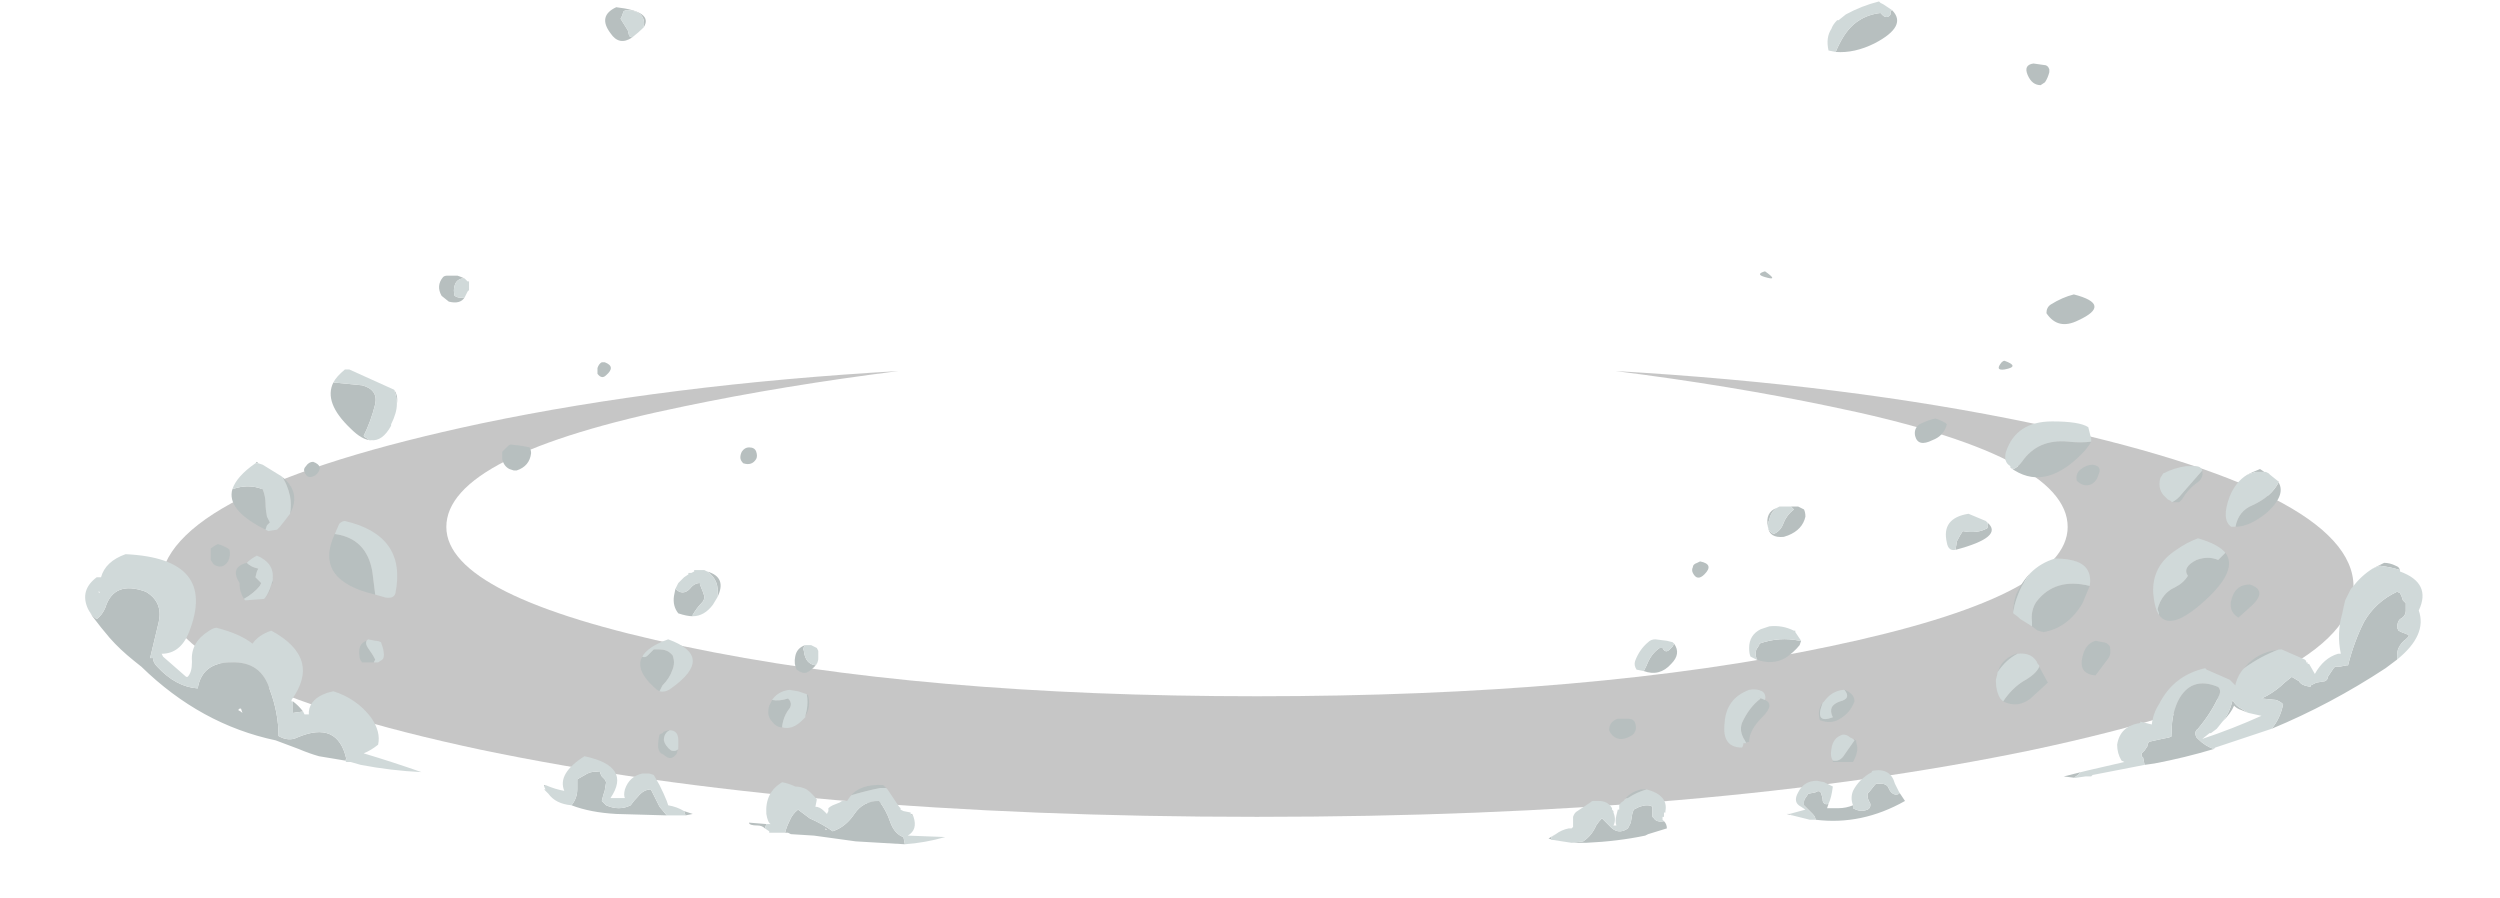 <?xml version="1.0" encoding="UTF-8" standalone="no"?>
<svg xmlns:ffdec="https://www.free-decompiler.com/flash" xmlns:xlink="http://www.w3.org/1999/xlink" ffdec:objectType="frame" height="217.75px" width="606.3px" xmlns="http://www.w3.org/2000/svg">
  <g transform="matrix(1.0, 0.0, 0.0, 1.0, 304.85, 131.95)">
    <use ffdec:characterId="507" height="18.3" transform="matrix(3.202, 0.0, 0.0, 5.908, -265.927, -41.965)" width="166.1" xlink:href="#shape0"/>
    <use ffdec:characterId="799" height="29.2" transform="matrix(7.0, 0.0, 0.0, 7.0, -284.2, -131.6)" width="81.0" xlink:href="#shape1"/>
  </g>
  <defs>
    <g id="shape0" transform="matrix(1.0, 0.0, 0.0, 1.0, 83.05, 18.3)">
      <path d="M43.4 -16.85 Q35.9 -17.7 27.15 -18.3 44.65 -17.75 58.75 -16.15 83.05 -13.35 83.05 -9.45 83.05 -5.55 58.75 -2.75 34.4 0.0 0.0 0.0 -34.4 0.0 -58.75 -2.75 -83.05 -5.55 -83.05 -9.45 -83.05 -13.35 -58.75 -16.15 -44.65 -17.75 -27.15 -18.3 -35.9 -17.7 -43.4 -16.85 -61.4 -14.85 -61.4 -11.9 -61.4 -9.05 -43.4 -7.0 -25.45 -4.95 0.0 -4.95 25.45 -4.95 43.4 -7.0 61.4 -9.05 61.4 -11.9 61.4 -14.85 43.4 -16.85" fill="#afafaf" fill-opacity="0.718" fill-rule="evenodd" stroke="none"/>
    </g>
    <g id="shape1" transform="matrix(1.0, 0.0, 0.0, 1.0, 40.6, 18.8)">
      <path d="M20.05 -17.05 Q20.15 -17.3 20.3 -17.55 20.75 -18.3 21.6 -18.4 L21.7 -18.3 Q21.85 -18.2 21.95 -18.35 L21.95 -18.45 22.0 -18.5 Q22.55 -17.95 21.4 -17.35 20.7 -17.0 20.05 -17.05 M17.6 -9.45 Q18.1 -9.1 17.6 -9.25 17.25 -9.35 17.6 -9.45 M22.95 -4.15 Q23.25 -4.3 23.5 -4.35 L23.65 -4.3 23.85 -4.2 23.9 -4.15 Q23.8 -3.75 23.4 -3.6 22.9 -3.35 22.8 -3.75 22.75 -4.0 22.95 -4.15 M18.5 -1.3 L18.75 -1.3 18.95 -1.2 Q19.0 -1.1 19.0 -0.95 18.9 -0.5 18.4 -0.3 L18.25 -0.25 Q17.75 -0.2 17.7 -0.6 17.6 -1.1 18.0 -1.25 17.8 -1.1 17.75 -0.85 17.6 -0.5 17.9 -0.35 18.15 -0.45 18.25 -0.75 18.35 -1.0 18.6 -1.2 L18.5 -1.3 M27.15 -15.9 Q26.85 -15.9 26.7 -16.25 26.55 -16.6 26.9 -16.65 L27.25 -16.6 Q27.4 -16.6 27.45 -16.45 L27.45 -16.35 Q27.4 -16.15 27.3 -16.0 L27.15 -15.9 M28.3 -8.65 Q29.65 -8.3 28.45 -7.75 27.75 -7.4 27.35 -8.0 27.35 -8.2 27.5 -8.3 27.9 -8.55 28.3 -8.65 M26.1 -2.65 L26.2 -2.6 Q26.35 -2.65 26.5 -2.85 27.05 -3.65 28.1 -3.55 28.55 -3.5 28.9 -3.55 28.8 -3.35 28.55 -3.1 27.25 -1.8 26.1 -2.65 M25.8 -6.3 Q25.85 -6.35 25.9 -6.35 26.45 -6.15 25.9 -6.05 25.55 -6.0 25.8 -6.3 M24.2 0.2 L24.25 -0.1 Q24.35 -0.3 24.45 -0.45 24.95 -0.35 25.3 -0.55 25.35 -0.65 25.3 -0.75 25.9 -0.25 24.2 0.2 M28.4 -2.2 Q28.35 -2.45 28.55 -2.6 28.75 -2.75 28.95 -2.75 29.3 -2.7 29.15 -2.4 29.1 -2.2 28.95 -2.1 28.7 -1.95 28.45 -2.15 L28.4 -2.2 M32.75 -2.55 Q32.8 -2.3 32.6 -2.15 32.25 -1.9 32.05 -1.55 L31.95 -1.45 Q31.85 -1.45 31.7 -1.45 31.9 -1.55 32.05 -1.75 L32.75 -2.55 M34.9 -2.5 L34.6 -2.5 34.3 -2.4 Q34.5 -2.5 34.75 -2.6 L34.9 -2.5 M33.9 -0.6 Q34.0 -1.15 34.5 -1.35 35.15 -1.65 35.4 -2.15 L35.35 -2.2 Q35.7 -1.75 35.0 -1.1 34.4 -0.6 33.9 -0.6 M35.15 6.4 Q35.45 6.05 35.55 5.55 35.45 5.45 35.3 5.4 L34.8 5.35 35.0 5.25 Q35.35 5.05 35.6 4.8 L35.85 4.6 36.1 4.75 Q36.15 4.85 36.3 4.9 L36.5 4.95 36.5 4.9 Q36.6 4.85 36.7 4.8 L37.0 4.75 Q37.1 4.7 37.1 4.6 L37.3 4.3 37.35 4.25 37.5 4.25 37.75 4.2 37.8 4.2 Q38.0 3.4 38.35 2.7 38.75 2.0 39.5 1.65 L39.6 1.7 39.65 1.8 39.7 1.95 39.8 2.05 39.8 2.3 Q39.8 2.5 39.6 2.6 39.5 2.7 39.5 2.9 L39.55 3.0 39.65 3.05 39.9 3.15 39.9 3.2 39.8 3.3 Q39.65 3.4 39.55 3.6 39.5 3.7 39.5 3.9 L39.5 4.0 39.1 4.3 Q37.2 5.55 35.15 6.4 M39.6 0.95 L39.6 0.9 Q39.3 0.8 38.9 0.75 L38.65 0.85 39.05 0.65 Q39.25 0.65 39.45 0.75 39.6 0.8 39.6 0.95 M35.5 3.65 L35.4 3.65 Q34.75 3.9 34.2 4.3 34.55 3.85 35.15 3.7 L35.5 3.65 M28.55 7.9 Q28.45 8.0 28.3 8.1 L28.35 8.1 27.95 8.05 28.55 7.9 M30.75 7.65 L30.7 7.4 30.65 7.35 30.65 7.25 30.75 7.15 30.85 7.0 30.85 6.95 30.9 6.85 31.35 6.75 31.6 6.7 31.7 6.65 Q31.65 6.0 31.9 5.45 32.35 4.55 33.3 4.95 33.4 5.05 33.35 5.2 33.1 5.8 32.6 6.4 32.45 6.5 32.55 6.7 L32.6 6.75 Q32.85 7.0 33.15 7.1 32.15 7.4 31.1 7.6 L30.75 7.65 M31.25 2.45 L31.25 2.4 31.2 2.25 Q31.35 1.7 31.8 1.5 32.1 1.35 32.25 1.1 32.05 0.8 32.55 0.55 32.95 0.4 33.3 0.55 L33.55 0.3 Q34.0 0.9 32.85 1.95 31.65 3.05 31.25 2.45 M34.0 2.55 Q33.6 2.3 33.8 1.8 33.95 1.4 34.4 1.4 35.0 1.6 34.5 2.1 L34.0 2.55 M29.3 3.4 Q29.45 3.4 29.55 3.55 29.6 3.8 29.5 3.95 L29.05 4.55 Q28.45 4.5 28.6 3.9 28.7 3.45 29.05 3.35 L29.3 3.4 M34.35 5.85 L34.1 5.75 Q33.95 5.7 33.85 5.6 33.75 5.85 33.45 6.15 33.7 5.85 33.8 5.4 33.9 5.6 34.1 5.7 34.25 5.8 34.35 5.85 M28.85 1.45 Q28.75 1.7 28.6 2.05 28.1 2.9 27.25 3.05 L27.05 3.0 26.85 2.85 26.85 2.7 Q26.8 2.3 27.0 2.0 27.65 1.15 28.85 1.45 M26.2 2.35 Q26.2 2.05 26.3 1.75 26.5 1.3 26.8 1.0 26.65 1.2 26.5 1.45 26.35 1.75 26.25 2.1 L26.2 2.35 M26.35 3.8 Q25.95 4.0 25.65 4.45 L25.65 4.5 Q25.75 4.0 26.3 3.8 L26.35 3.8 M25.85 5.45 Q26.15 5.0 26.55 4.75 27.0 4.5 27.1 4.25 L27.4 4.8 26.8 5.35 Q26.35 5.7 25.85 5.45 M31.5 7.15 L31.5 7.15 M17.3 4.0 L17.3 3.95 Q17.25 3.8 17.3 3.65 L17.4 3.5 17.4 3.45 Q18.1 3.2 18.8 3.35 L18.85 3.35 18.8 3.5 Q18.6 3.75 18.3 3.95 17.85 4.2 17.3 4.0 M17.6 5.4 Q17.95 5.55 17.5 6.0 17.05 6.45 17.05 6.85 L16.85 6.9 16.95 6.9 16.9 6.8 Q16.7 6.5 16.8 6.2 17.05 5.65 17.45 5.35 L17.35 5.3 17.6 5.4 M20.35 5.05 Q20.5 5.1 20.6 5.2 20.7 5.3 20.7 5.45 20.55 5.85 20.2 6.05 19.9 6.25 19.5 6.1 19.4 5.75 19.6 5.5 19.3 6.25 19.95 6.0 19.75 5.6 20.2 5.45 20.6 5.35 20.35 5.05 M20.65 6.75 L20.75 6.8 20.8 7.05 Q20.8 7.25 20.7 7.45 L20.65 7.55 19.95 7.55 19.95 7.5 Q20.2 7.55 20.35 7.3 L20.7 6.8 20.65 6.75 M15.5 1.05 Q15.25 1.3 15.1 1.0 15.05 0.9 15.1 0.8 15.1 0.7 15.25 0.65 L15.35 0.6 Q15.85 0.7 15.5 1.05 M14.45 3.45 Q14.7 3.8 14.35 4.15 13.95 4.6 13.4 4.4 L13.5 4.2 Q13.65 3.8 13.95 3.6 L14.05 3.6 Q14.15 3.8 14.3 3.65 L14.4 3.55 14.45 3.45 M12.6 6.05 L12.85 6.05 Q13.05 6.05 13.1 6.2 13.2 6.5 12.95 6.65 12.5 6.9 12.25 6.55 L12.2 6.45 Q12.2 6.15 12.5 6.05 L12.6 6.05 M12.7 8.9 Q12.9 8.6 13.3 8.5 L13.5 8.5 Q13.15 8.6 12.85 8.8 12.75 8.8 12.7 8.9 M14.05 9.55 L14.1 9.6 Q14.2 9.7 14.2 9.85 L13.55 10.05 13.45 10.1 Q12.5 10.3 11.4 10.35 L10.9 10.35 11.3 10.3 Q11.6 10.1 11.75 9.75 11.85 9.6 11.95 9.5 L12.2 9.75 Q12.5 10.1 12.85 9.85 L12.95 9.65 13.0 9.35 13.05 9.2 13.25 9.1 Q13.55 9.0 13.7 9.1 L13.7 9.45 13.75 9.5 Q13.85 9.65 14.1 9.6 L14.05 9.55 M10.25 10.25 L10.1 10.2 10.35 10.05 10.2 10.15 10.2 10.25 10.25 10.25 M20.65 9.05 L20.65 9.15 Q20.9 9.3 21.15 9.2 21.25 9.15 21.25 9.05 L21.25 9.0 21.2 8.9 Q21.15 8.8 21.15 8.7 L21.15 8.65 21.2 8.6 21.4 8.35 21.45 8.3 21.6 8.3 Q21.85 8.3 21.9 8.5 22.05 8.75 22.25 8.65 L22.25 8.6 22.45 8.9 Q20.95 9.75 19.35 9.55 19.35 9.45 19.25 9.35 L18.95 9.05 18.95 8.95 Q18.95 8.85 19.0 8.8 L19.1 8.65 19.35 8.6 Q19.5 8.5 19.55 8.65 19.6 8.8 19.6 8.9 19.65 9.05 19.8 9.0 L19.75 9.15 20.15 9.15 Q20.4 9.15 20.65 9.05 M18.55 9.4 L18.35 9.35 18.45 9.35 18.55 9.4 M-27.45 -8.55 Q-27.6 -8.3 -28.0 -8.4 L-28.25 -8.6 Q-28.45 -8.95 -28.2 -9.25 -28.15 -9.3 -28.05 -9.3 L-27.7 -9.3 Q-27.55 -9.25 -27.45 -9.2 L-27.55 -9.2 Q-27.75 -9.15 -27.8 -8.95 -27.85 -8.8 -27.8 -8.6 -27.65 -8.5 -27.45 -8.55 M-29.8 -4.85 Q-29.8 -5.1 -29.9 -5.35 -29.75 -5.15 -29.8 -4.85 M-32.0 -5.6 L-31.0 -5.5 Q-30.45 -5.35 -30.55 -4.85 -30.7 -4.25 -30.95 -3.75 L-30.9 -3.7 Q-30.8 -3.65 -30.75 -3.6 L-30.7 -3.6 Q-31.0 -3.6 -31.4 -4.0 -32.35 -4.9 -32.0 -5.6 M-32.6 -2.4 Q-32.9 -2.2 -33.0 -2.5 -33.05 -2.6 -32.95 -2.7 -32.85 -2.85 -32.7 -2.85 -32.3 -2.7 -32.6 -2.4 M-34.7 -2.8 L-34.65 -2.85 -34.6 -2.8 -34.7 -2.8 M-33.8 -2.35 Q-33.1 -1.8 -33.5 -1.05 -33.45 -1.35 -33.5 -1.65 -33.6 -2.1 -33.8 -2.35 M-34.25 -0.45 L-34.45 -0.55 Q-35.7 -1.2 -35.5 -1.9 -34.95 -2.1 -34.45 -1.9 -34.35 -1.65 -34.35 -1.4 -34.35 -1.2 -34.3 -0.95 L-34.2 -0.75 -34.3 -0.65 -34.35 -0.5 -34.25 -0.45 M-30.55 1.75 Q-32.7 1.25 -31.95 -0.35 -30.85 -0.2 -30.65 0.95 L-30.55 1.75 M-26.15 -3.2 L-26.0 -3.35 Q-25.9 -3.45 -25.85 -3.45 L-25.45 -3.4 -25.2 -3.35 Q-25.15 -3.25 -25.15 -3.15 -25.2 -2.7 -25.65 -2.55 L-25.75 -2.55 -25.9 -2.6 Q-26.1 -2.7 -26.15 -2.95 L-26.15 -3.2 M-21.65 -17.55 Q-22.1 -17.25 -22.4 -17.7 -22.85 -18.3 -22.2 -18.6 -20.9 -18.45 -21.25 -17.9 -21.15 -18.45 -21.8 -18.5 -21.9 -18.5 -21.95 -18.45 L-22.0 -18.3 -22.05 -18.2 -21.8 -17.8 -21.75 -17.6 -21.65 -17.55 M-22.7 -6.3 L-22.6 -6.3 Q-22.2 -6.15 -22.55 -5.85 -22.7 -5.7 -22.85 -5.9 L-22.85 -6.1 Q-22.8 -6.25 -22.7 -6.3 M-17.9 -3.0 Q-17.9 -3.1 -17.85 -3.2 -17.75 -3.35 -17.6 -3.35 -17.4 -3.35 -17.35 -3.2 -17.3 -3.05 -17.35 -2.95 -17.5 -2.7 -17.8 -2.8 -17.9 -2.9 -17.9 -3.0 M-15.25 3.6 L-15.2 3.7 -15.25 3.6 M-15.2 3.95 Q-15.2 4.05 -15.25 4.15 -15.4 4.35 -15.6 4.45 -15.75 4.5 -15.95 4.35 -16.05 4.15 -16.0 3.9 -15.95 3.6 -15.65 3.5 -15.75 3.6 -15.7 3.7 -15.65 4.15 -15.3 4.2 -15.2 4.1 -15.2 3.95 M-15.6 5.2 L-15.55 5.25 Q-15.45 5.65 -15.65 5.95 L-15.6 5.75 Q-15.55 5.45 -15.6 5.2 M-16.45 6.35 Q-16.65 6.35 -16.8 6.15 -17.0 5.95 -16.9 5.6 L-16.8 5.4 Q-16.55 5.45 -16.25 5.35 L-16.2 5.4 Q-16.1 5.55 -16.2 5.7 -16.4 5.95 -16.45 6.3 L-16.45 6.35 M-19.05 0.95 Q-18.35 1.15 -18.7 1.85 -18.6 1.25 -19.05 0.95 M-19.55 2.5 Q-19.75 2.5 -20.05 2.4 -20.25 2.15 -20.2 1.8 L-20.15 1.55 Q-19.9 1.8 -19.65 1.55 -19.5 1.35 -19.3 1.35 L-19.3 1.4 -19.2 1.65 -19.15 1.8 -19.15 1.85 Q-19.15 1.95 -19.25 2.05 -19.4 2.2 -19.55 2.45 L-19.55 2.5 M-21.3 3.9 Q-21.2 3.95 -21.1 3.85 L-20.9 3.65 -20.7 3.65 Q-20.45 3.65 -20.3 3.8 L-20.25 3.85 Q-20.15 4.1 -20.25 4.35 -20.35 4.65 -20.6 4.9 -20.65 5.0 -20.7 5.1 -20.8 5.05 -20.9 4.95 -21.55 4.35 -21.3 3.9 M-20.05 7.05 L-20.1 7.25 Q-20.3 7.55 -20.55 7.3 L-20.65 7.25 Q-20.75 7.15 -20.75 7.0 -20.75 6.8 -20.7 6.6 L-20.6 6.55 -20.55 6.5 -20.4 6.45 -20.35 6.45 Q-20.55 6.55 -20.55 6.8 -20.5 7.0 -20.3 7.15 -20.15 7.2 -20.05 7.1 L-20.05 7.05 M-19.85 9.25 L-19.55 9.35 -19.8 9.4 -19.85 9.25 M-20.45 9.4 L-22.2 9.35 Q-23.1 9.3 -23.75 9.05 -23.55 8.8 -23.55 8.5 L-23.55 8.15 -23.2 7.95 Q-23.0 7.85 -22.75 7.9 L-22.75 7.95 -22.7 8.05 -22.6 8.15 -22.55 8.25 -22.6 8.55 -22.65 8.7 -22.7 8.9 -22.55 9.05 Q-22.1 9.25 -21.7 9.05 -21.6 8.9 -21.45 8.75 -21.25 8.5 -21.0 8.5 L-20.7 9.1 -20.45 9.4 M-24.7 8.4 L-24.7 8.35 -24.65 8.35 -24.7 8.4 M-12.8 8.5 L-12.85 8.45 -13.05 8.45 Q-13.55 8.55 -14.05 8.7 L-14.1 8.75 Q-13.75 8.3 -12.95 8.35 L-12.8 8.5 M-17.0 9.7 L-17.05 9.85 Q-17.15 9.75 -17.3 9.75 -17.6 9.75 -17.6 9.65 L-17.0 9.7 M-16.35 10.0 Q-16.3 9.8 -16.2 9.6 -16.1 9.35 -15.9 9.2 L-15.5 9.5 Q-15.05 9.7 -14.7 9.95 -14.25 9.8 -13.95 9.35 -13.65 8.9 -13.1 8.9 -12.85 9.2 -12.7 9.65 -12.55 10.05 -12.25 10.15 L-12.2 10.4 -13.9 10.3 -15.35 10.1 -16.15 10.05 -16.25 10.0 -16.35 10.0 M-11.9 9.45 L-12.0 9.35 -11.95 9.35 -11.9 9.45 M-14.25 9.95 L-14.25 9.95 M-13.25 10.0 L-13.25 10.0 M-14.95 9.85 L-14.95 9.9 -14.9 9.9 -14.95 9.85 M-30.85 3.35 Q-30.9 3.45 -30.8 3.6 -30.65 3.8 -30.55 4.0 L-30.6 4.1 -31.0 4.1 Q-31.1 4.0 -31.1 3.85 -31.15 3.45 -30.85 3.35 M-34.1 1.25 L-34.1 1.35 -34.15 1.4 -34.2 1.6 Q-34.3 1.8 -34.4 1.9 -34.3 1.8 -34.2 1.55 L-34.1 1.25 M-35.1 1.9 Q-35.25 1.65 -35.25 1.4 L-35.25 1.35 Q-35.6 0.8 -35.0 0.65 -34.85 0.8 -34.6 0.85 L-34.65 0.95 -34.7 1.15 -34.5 1.35 -34.55 1.45 Q-34.75 1.7 -35.1 1.9 M-31.6 7.5 L-32.5 7.35 Q-32.85 7.25 -33.2 7.1 L-34.0 6.8 Q-36.6 6.25 -38.65 4.25 L-38.9 4.05 Q-39.4 3.65 -39.75 3.25 -40.05 2.9 -40.35 2.5 L-40.5 2.25 Q-40.4 2.45 -40.2 2.6 -40.0 2.45 -39.9 2.2 -39.6 1.25 -38.5 1.65 -37.9 2.0 -38.05 2.7 L-38.35 3.95 -38.25 3.95 Q-38.25 4.1 -38.1 4.25 -37.45 4.95 -36.7 5.0 -36.55 4.1 -35.55 4.1 -34.5 4.05 -34.2 5.05 -33.9 5.85 -33.9 6.65 -33.55 6.85 -33.25 6.7 -31.85 6.1 -31.55 7.45 L-31.6 7.5 M-33.4 5.45 Q-33.2 5.6 -33.05 5.8 L-33.4 5.85 Q-33.4 5.65 -33.4 5.45 M-35.85 0.05 L-35.65 0.15 -35.6 0.2 Q-35.55 0.4 -35.65 0.6 -35.85 0.9 -36.15 0.7 L-36.25 0.55 -36.25 0.15 -36.1 0.05 -36.0 0.0 -35.85 0.05 M-38.55 3.7 L-38.55 3.7 M-35.2 5.7 L-35.25 5.7 -35.3 5.75 Q-35.2 5.8 -35.15 5.85 L-35.2 5.7" fill="#b7bfbf" fill-rule="evenodd" stroke="none"/>
      <path d="M22.0 -18.5 L21.95 -18.45 21.95 -18.35 Q21.85 -18.2 21.7 -18.3 L21.6 -18.4 Q20.75 -18.3 20.3 -17.55 20.15 -17.3 20.05 -17.05 L19.8 -17.1 Q19.7 -17.55 19.9 -17.85 19.95 -18.0 20.1 -18.15 L20.15 -18.15 20.4 -18.35 Q20.95 -18.65 21.55 -18.8 L21.6 -18.75 21.7 -18.7 22.0 -18.5 M18.0 -1.25 L18.1 -1.3 18.5 -1.3 18.6 -1.2 Q18.35 -1.0 18.25 -0.75 18.15 -0.45 17.9 -0.35 17.6 -0.5 17.75 -0.85 17.8 -1.1 18.0 -1.25 M28.9 -3.55 Q28.55 -3.5 28.1 -3.55 27.05 -3.65 26.5 -2.85 26.35 -2.65 26.2 -2.6 L26.1 -2.65 26.1 -2.7 Q25.85 -2.85 25.95 -3.2 26.3 -4.25 27.55 -4.25 28.5 -4.25 28.8 -4.05 L28.9 -3.65 28.9 -3.55 M25.3 -0.75 Q25.35 -0.65 25.3 -0.55 24.95 -0.35 24.45 -0.45 24.35 -0.3 24.25 -0.1 L24.2 0.2 Q23.95 0.25 23.9 -0.05 23.7 -0.9 24.65 -1.05 L25.25 -0.8 25.3 -0.75 M31.7 -1.45 L31.65 -1.5 31.55 -1.55 31.4 -1.7 Q31.2 -1.95 31.3 -2.3 L31.4 -2.45 Q31.8 -2.65 32.2 -2.7 L32.5 -2.7 Q32.7 -2.7 32.75 -2.55 L32.05 -1.75 Q31.9 -1.55 31.7 -1.45 M34.3 -2.4 L34.6 -2.5 34.9 -2.5 34.95 -2.5 35.05 -2.45 35.1 -2.4 35.35 -2.2 35.4 -2.15 Q35.15 -1.65 34.5 -1.35 34.0 -1.15 33.9 -0.6 L33.75 -0.6 Q33.4 -0.85 33.7 -1.65 33.9 -2.15 34.3 -2.4 M39.5 4.0 L39.5 3.9 Q39.5 3.7 39.55 3.6 39.65 3.4 39.8 3.3 L39.9 3.2 39.9 3.15 39.65 3.05 39.55 3.0 39.5 2.9 Q39.5 2.7 39.6 2.6 39.8 2.5 39.8 2.3 L39.8 2.05 39.7 1.95 39.65 1.8 39.6 1.7 39.5 1.65 Q38.75 2.0 38.35 2.7 38.0 3.4 37.8 4.2 L37.75 4.2 37.5 4.25 37.35 4.25 37.3 4.3 37.1 4.6 Q37.1 4.7 37.0 4.75 L36.7 4.8 Q36.6 4.85 36.5 4.9 L36.5 4.95 36.3 4.9 Q36.15 4.85 36.1 4.75 L35.85 4.6 35.6 4.8 Q35.35 5.05 35.0 5.25 L34.8 5.35 35.3 5.4 Q35.45 5.45 35.55 5.55 35.45 6.05 35.15 6.4 L33.2 7.05 33.15 7.1 Q32.85 7.0 32.6 6.75 L32.55 6.7 Q32.45 6.5 32.6 6.4 33.1 5.8 33.35 5.2 33.4 5.05 33.3 4.95 32.35 4.55 31.9 5.45 31.65 6.0 31.7 6.65 L31.6 6.7 31.35 6.75 30.9 6.85 30.85 6.95 30.85 7.0 30.75 7.15 30.65 7.25 30.65 7.35 30.7 7.4 30.75 7.65 28.95 8.0 28.9 8.05 28.7 8.05 28.35 8.1 28.3 8.1 Q28.45 8.0 28.55 7.9 L28.75 7.85 30.05 7.55 29.95 7.5 Q29.8 7.25 29.8 6.95 29.9 6.3 30.6 6.2 L30.6 6.15 31.0 6.25 Q31.05 5.85 31.25 5.55 31.75 4.55 32.85 4.3 L32.9 4.35 33.7 4.7 33.9 4.9 33.9 4.85 Q34.0 4.5 34.2 4.3 34.75 3.9 35.4 3.65 L35.5 3.65 36.3 4.0 36.35 4.05 36.35 4.1 36.4 4.1 36.4 4.15 36.45 4.15 36.65 4.5 Q36.95 3.95 37.45 3.8 L37.55 3.8 Q37.4 3.1 37.6 2.4 37.65 2.15 37.7 1.95 L37.9 1.55 37.95 1.5 Q38.25 1.1 38.65 0.85 L38.9 0.75 Q39.3 0.8 39.6 0.9 L39.6 0.95 Q40.7 1.35 40.25 2.3 40.55 3.15 39.5 4.0 M33.55 0.3 L33.3 0.55 Q32.95 0.4 32.55 0.55 32.05 0.8 32.25 1.1 32.1 1.35 31.8 1.5 31.35 1.7 31.2 2.25 L31.25 2.4 31.25 2.45 Q31.1 2.25 31.05 1.7 31.0 0.75 31.85 0.2 32.2 -0.05 32.6 -0.2 33.3 0.0 33.55 0.3 M33.45 6.15 L33.25 6.4 33.05 6.55 33.0 6.55 32.75 6.75 Q33.8 6.4 34.8 5.95 L34.35 5.85 Q34.25 5.8 34.1 5.7 33.9 5.6 33.8 5.4 33.7 5.85 33.45 6.15 M26.8 1.0 Q27.15 0.65 27.65 0.5 28.6 0.5 28.8 0.95 28.9 1.15 28.85 1.45 27.65 1.15 27.0 2.0 26.8 2.3 26.85 2.7 L26.85 2.85 26.45 2.6 Q26.35 2.5 26.2 2.4 L26.2 2.35 26.25 2.1 Q26.35 1.75 26.5 1.45 26.65 1.2 26.8 1.0 M25.65 4.5 L25.65 4.45 Q25.95 4.0 26.35 3.8 26.8 3.75 27.0 4.05 L27.05 4.15 27.1 4.2 27.1 4.25 Q27.0 4.5 26.55 4.75 26.15 5.0 25.85 5.45 L25.75 5.35 Q25.6 5.1 25.6 4.75 L25.6 4.7 25.65 4.5 M18.85 3.35 L18.8 3.35 Q18.1 3.2 17.4 3.45 L17.4 3.5 17.3 3.65 Q17.25 3.8 17.3 3.95 L17.3 4.0 17.1 3.9 Q17.05 3.8 17.05 3.6 17.05 3.15 17.45 2.95 L17.75 2.85 Q18.2 2.8 18.6 3.0 L18.65 3.0 18.65 3.05 18.85 3.35 M16.85 6.9 Q16.85 7.0 16.8 7.05 16.1 7.05 16.2 6.2 16.25 5.35 17.05 5.05 17.3 5.0 17.5 5.1 17.65 5.2 17.6 5.4 L17.35 5.3 17.45 5.35 Q17.05 5.65 16.8 6.2 16.7 6.5 16.9 6.8 L16.95 6.9 16.85 6.9 M19.6 5.5 L19.65 5.45 Q19.9 5.1 20.3 5.05 L20.35 5.05 Q20.6 5.35 20.2 5.45 19.75 5.6 19.95 6.0 19.3 6.25 19.6 5.5 M19.95 7.5 Q19.85 7.35 19.9 7.1 19.95 6.7 20.3 6.6 20.45 6.6 20.55 6.7 L20.65 6.75 20.7 6.8 20.35 7.3 Q20.2 7.55 19.95 7.5 M13.4 4.4 L13.15 4.35 Q13.05 4.2 13.1 4.05 13.25 3.65 13.55 3.4 13.65 3.3 13.8 3.3 L14.2 3.35 14.4 3.4 14.45 3.45 14.4 3.55 14.3 3.65 Q14.15 3.8 14.05 3.6 L13.95 3.6 Q13.65 3.8 13.5 4.2 L13.4 4.4 M13.5 8.5 Q14.25 8.7 14.15 9.25 L14.15 9.3 14.1 9.3 14.1 9.45 14.05 9.45 14.05 9.55 14.1 9.6 Q13.85 9.65 13.75 9.5 L13.7 9.45 13.7 9.1 Q13.55 9.0 13.25 9.1 L13.05 9.2 13.0 9.35 12.95 9.65 12.85 9.85 Q12.5 10.1 12.2 9.75 L11.95 9.5 Q11.85 9.6 11.75 9.75 11.6 10.1 11.3 10.3 L10.9 10.35 10.25 10.25 10.2 10.25 10.2 10.15 10.35 10.05 Q10.55 9.9 10.8 9.85 L10.9 9.85 10.95 9.8 10.95 9.45 Q11.0 9.3 11.1 9.25 L11.55 8.95 Q11.6 8.9 11.65 8.9 L11.85 8.9 Q12.15 8.9 12.3 9.15 L12.3 9.2 12.35 9.25 12.35 9.3 Q12.45 9.55 12.35 9.75 L12.45 9.75 Q12.4 9.6 12.45 9.4 L12.5 9.2 12.55 9.2 12.55 9.05 Q12.6 8.95 12.7 8.9 12.75 8.8 12.85 8.8 13.15 8.6 13.5 8.5 M20.65 9.05 Q20.55 8.8 20.65 8.55 20.85 8.15 21.3 7.9 21.3 7.85 21.35 7.85 21.95 7.75 22.1 8.3 L22.25 8.6 22.25 8.65 Q22.05 8.75 21.9 8.5 21.85 8.3 21.6 8.3 L21.45 8.3 21.4 8.35 21.2 8.6 21.15 8.65 21.15 8.7 Q21.15 8.8 21.2 8.9 L21.25 9.0 21.25 9.05 Q21.25 9.15 21.15 9.2 20.9 9.3 20.65 9.15 L20.65 9.05 M19.35 9.55 L19.15 9.55 18.55 9.4 18.45 9.35 19.0 9.2 18.85 9.1 Q18.55 8.95 18.75 8.6 18.95 8.2 19.4 8.2 L19.65 8.25 19.95 8.4 Q19.9 8.8 19.8 9.0 19.65 9.05 19.6 8.9 19.6 8.8 19.55 8.65 19.5 8.5 19.35 8.6 L19.1 8.65 19.0 8.8 Q18.95 8.85 18.95 8.95 L18.95 9.05 19.25 9.35 Q19.35 9.45 19.35 9.55 M-27.45 -9.2 L-27.35 -9.1 -27.3 -9.1 Q-27.3 -8.95 -27.3 -8.85 L-27.3 -8.8 -27.35 -8.75 -27.45 -8.55 Q-27.65 -8.5 -27.8 -8.6 -27.85 -8.8 -27.8 -8.95 -27.75 -9.15 -27.55 -9.2 L-27.45 -9.2 M-29.9 -5.35 Q-29.8 -5.1 -29.8 -4.85 -29.8 -4.55 -30.0 -4.15 L-30.0 -4.1 Q-30.3 -3.55 -30.7 -3.6 L-30.75 -3.6 Q-30.8 -3.65 -30.9 -3.7 L-30.95 -3.75 Q-30.7 -4.25 -30.55 -4.85 -30.45 -5.35 -31.0 -5.5 L-32.0 -5.6 Q-31.9 -5.8 -31.6 -6.05 L-31.45 -6.05 -29.9 -5.35 M-34.7 -2.8 L-34.6 -2.8 -34.45 -2.75 -33.8 -2.35 Q-33.6 -2.1 -33.5 -1.65 -33.45 -1.35 -33.5 -1.05 -33.65 -0.85 -33.85 -0.6 L-33.95 -0.5 -34.25 -0.45 -34.35 -0.5 -34.3 -0.65 -34.2 -0.75 -34.3 -0.95 Q-34.35 -1.2 -34.35 -1.4 -34.35 -1.65 -34.45 -1.9 -34.95 -2.1 -35.5 -1.9 -35.35 -2.35 -34.7 -2.8 M-31.95 -0.35 L-31.8 -0.7 Q-31.7 -0.8 -31.6 -0.8 -29.45 -0.3 -29.85 1.7 -29.9 1.9 -30.2 1.85 L-30.55 1.75 -30.65 0.95 Q-30.85 -0.2 -31.95 -0.35 M-21.25 -17.9 Q-21.4 -17.75 -21.65 -17.55 L-21.75 -17.6 -21.8 -17.8 -22.05 -18.2 -22.0 -18.3 -21.95 -18.45 Q-21.9 -18.5 -21.8 -18.5 -21.15 -18.45 -21.25 -17.9 M-15.65 3.5 L-15.45 3.5 -15.25 3.6 -15.2 3.7 -15.2 3.95 Q-15.2 4.1 -15.3 4.2 -15.65 4.15 -15.7 3.7 -15.75 3.6 -15.65 3.5 M-16.8 5.4 Q-16.6 5.1 -16.2 5.05 L-15.9 5.1 Q-15.75 5.15 -15.6 5.2 -15.55 5.45 -15.6 5.75 L-15.65 5.95 -15.65 6.0 -15.75 6.1 Q-16.1 6.45 -16.45 6.35 L-16.45 6.3 Q-16.4 5.95 -16.2 5.7 -16.1 5.55 -16.2 5.4 L-16.25 5.35 Q-16.55 5.45 -16.8 5.4 M-20.15 1.55 L-20.05 1.35 -19.85 1.15 -19.7 1.05 -19.7 1.0 -19.6 1.0 -19.5 0.95 -19.5 0.9 -19.15 0.9 -19.05 0.95 Q-18.6 1.25 -18.7 1.85 L-18.85 2.1 Q-19.15 2.5 -19.55 2.5 L-19.55 2.45 Q-19.4 2.2 -19.25 2.05 -19.15 1.95 -19.15 1.85 L-19.15 1.8 -19.2 1.65 -19.3 1.4 -19.3 1.35 Q-19.5 1.35 -19.65 1.55 -19.9 1.8 -20.15 1.55 M-20.7 5.1 Q-20.65 5.0 -20.6 4.9 -20.35 4.65 -20.25 4.35 -20.15 4.1 -20.25 3.85 L-20.3 3.8 Q-20.45 3.65 -20.7 3.65 L-20.9 3.65 -21.1 3.85 Q-21.2 3.95 -21.3 3.9 -21.1 3.55 -20.4 3.3 -18.75 3.9 -20.3 5.0 -20.5 5.15 -20.7 5.1 M-20.05 7.05 L-20.05 7.1 Q-20.15 7.2 -20.3 7.15 -20.5 7.0 -20.55 6.8 -20.55 6.55 -20.35 6.45 -20.05 6.45 -20.05 6.8 L-20.05 7.05 M-19.8 9.4 L-20.45 9.4 -20.7 9.1 -21.0 8.5 Q-21.25 8.5 -21.45 8.75 -21.6 8.9 -21.7 9.05 -22.1 9.25 -22.55 9.05 L-22.7 8.9 -22.65 8.7 -22.6 8.55 -22.55 8.25 -22.6 8.15 -22.7 8.05 -22.75 7.95 -22.75 7.9 Q-23.0 7.85 -23.2 7.95 L-23.55 8.15 -23.55 8.5 Q-23.55 8.8 -23.75 9.05 -24.3 9.0 -24.55 8.65 L-24.7 8.5 -24.65 8.5 -24.7 8.4 -24.65 8.35 Q-24.3 8.5 -24.0 8.55 -24.25 7.95 -23.3 7.35 -21.65 7.7 -22.4 8.8 L-21.9 8.8 Q-21.95 8.7 -21.9 8.5 -21.75 8.05 -21.3 7.95 L-21.05 7.95 -20.9 8.0 -20.7 8.35 Q-20.55 8.65 -20.45 8.9 L-20.4 9.05 Q-20.1 9.1 -19.85 9.25 L-19.8 9.4 M-14.1 8.75 L-14.05 8.7 Q-13.55 8.55 -13.05 8.45 L-12.85 8.45 -12.8 8.5 -12.4 9.1 -12.35 9.15 -12.35 9.2 -12.25 9.25 -12.0 9.3 -12.0 9.35 -11.9 9.45 Q-11.75 9.9 -12.1 10.1 L-10.8 10.15 Q-11.5 10.35 -12.2 10.4 L-12.25 10.15 Q-12.55 10.05 -12.7 9.65 -12.85 9.2 -13.1 8.9 -13.65 8.9 -13.95 9.35 -14.25 9.8 -14.7 9.95 -15.05 9.7 -15.5 9.5 L-15.9 9.2 Q-16.1 9.35 -16.2 9.6 -16.3 9.8 -16.35 10.0 L-16.9 10.0 -16.9 9.95 -17.05 9.85 -17.0 9.7 -16.85 9.7 Q-16.95 9.65 -17.0 9.35 -17.05 8.6 -16.45 8.25 -16.2 8.3 -16.0 8.4 -15.8 8.4 -15.6 8.5 -15.4 8.65 -15.25 8.85 L-15.3 9.1 Q-15.15 9.1 -15.0 9.25 L-14.9 9.35 -14.85 9.25 -14.85 9.15 Q-14.8 9.1 -14.7 9.05 L-14.45 8.95 Q-14.4 8.9 -14.35 8.9 L-14.2 8.9 -14.1 8.75 M-30.85 3.35 L-30.8 3.3 -30.55 3.35 Q-30.45 3.35 -30.35 3.4 L-30.3 3.55 Q-30.25 3.7 -30.25 3.85 -30.25 3.95 -30.3 4.0 L-30.45 4.1 -30.6 4.1 -30.55 4.0 Q-30.65 3.8 -30.8 3.6 -30.9 3.45 -30.85 3.35 M-35.0 0.65 Q-34.85 0.5 -34.65 0.4 -34.05 0.65 -34.1 1.2 L-34.1 1.25 -34.2 1.55 Q-34.3 1.8 -34.4 1.9 L-35.05 1.95 -35.1 1.9 Q-34.75 1.7 -34.55 1.45 L-34.5 1.35 -34.7 1.15 -34.65 0.95 -34.6 0.85 Q-34.85 0.8 -35.0 0.65 M-33.05 5.8 L-33.0 5.9 -32.85 5.9 -32.85 5.8 Q-32.8 5.35 -32.2 5.15 L-32.0 5.1 Q-31.2 5.35 -30.7 6.0 -30.35 6.5 -30.45 6.95 -30.7 7.15 -30.95 7.25 -29.95 7.55 -28.95 7.9 -30.0 7.85 -31.05 7.65 L-31.4 7.55 -31.55 7.55 -31.6 7.5 -31.55 7.45 Q-31.85 6.1 -33.25 6.7 -33.55 6.85 -33.9 6.65 -33.9 5.85 -34.2 5.05 -34.5 4.05 -35.55 4.1 -36.55 4.1 -36.7 5.0 -37.45 4.95 -38.1 4.25 -38.25 4.1 -38.25 3.95 L-38.35 3.95 -38.05 2.7 Q-37.9 2.0 -38.5 1.65 -39.6 1.25 -39.9 2.2 -40.0 2.45 -40.2 2.6 -40.4 2.45 -40.5 2.25 -40.8 1.6 -40.2 1.15 L-40.05 1.15 Q-39.9 0.6 -39.2 0.35 -36.0 0.5 -37.0 3.05 -37.3 3.8 -37.95 3.8 L-37.9 3.9 Q-37.5 4.25 -37.1 4.6 L-37.05 4.6 Q-36.9 4.45 -36.9 4.1 L-36.9 4.05 Q-36.95 3.4 -36.3 3.0 -36.15 2.9 -36.05 2.9 -35.25 3.1 -34.8 3.45 -34.6 3.15 -34.15 3.0 -32.4 3.95 -33.45 5.4 L-33.45 5.45 -33.4 5.45 Q-33.4 5.65 -33.4 5.85 L-33.05 5.8 M-40.1 1.7 L-40.1 1.65 -40.15 1.65 -40.1 1.7" fill="#d0d9d9" fill-rule="evenodd" stroke="none"/>
    </g>
  </defs>
</svg>
